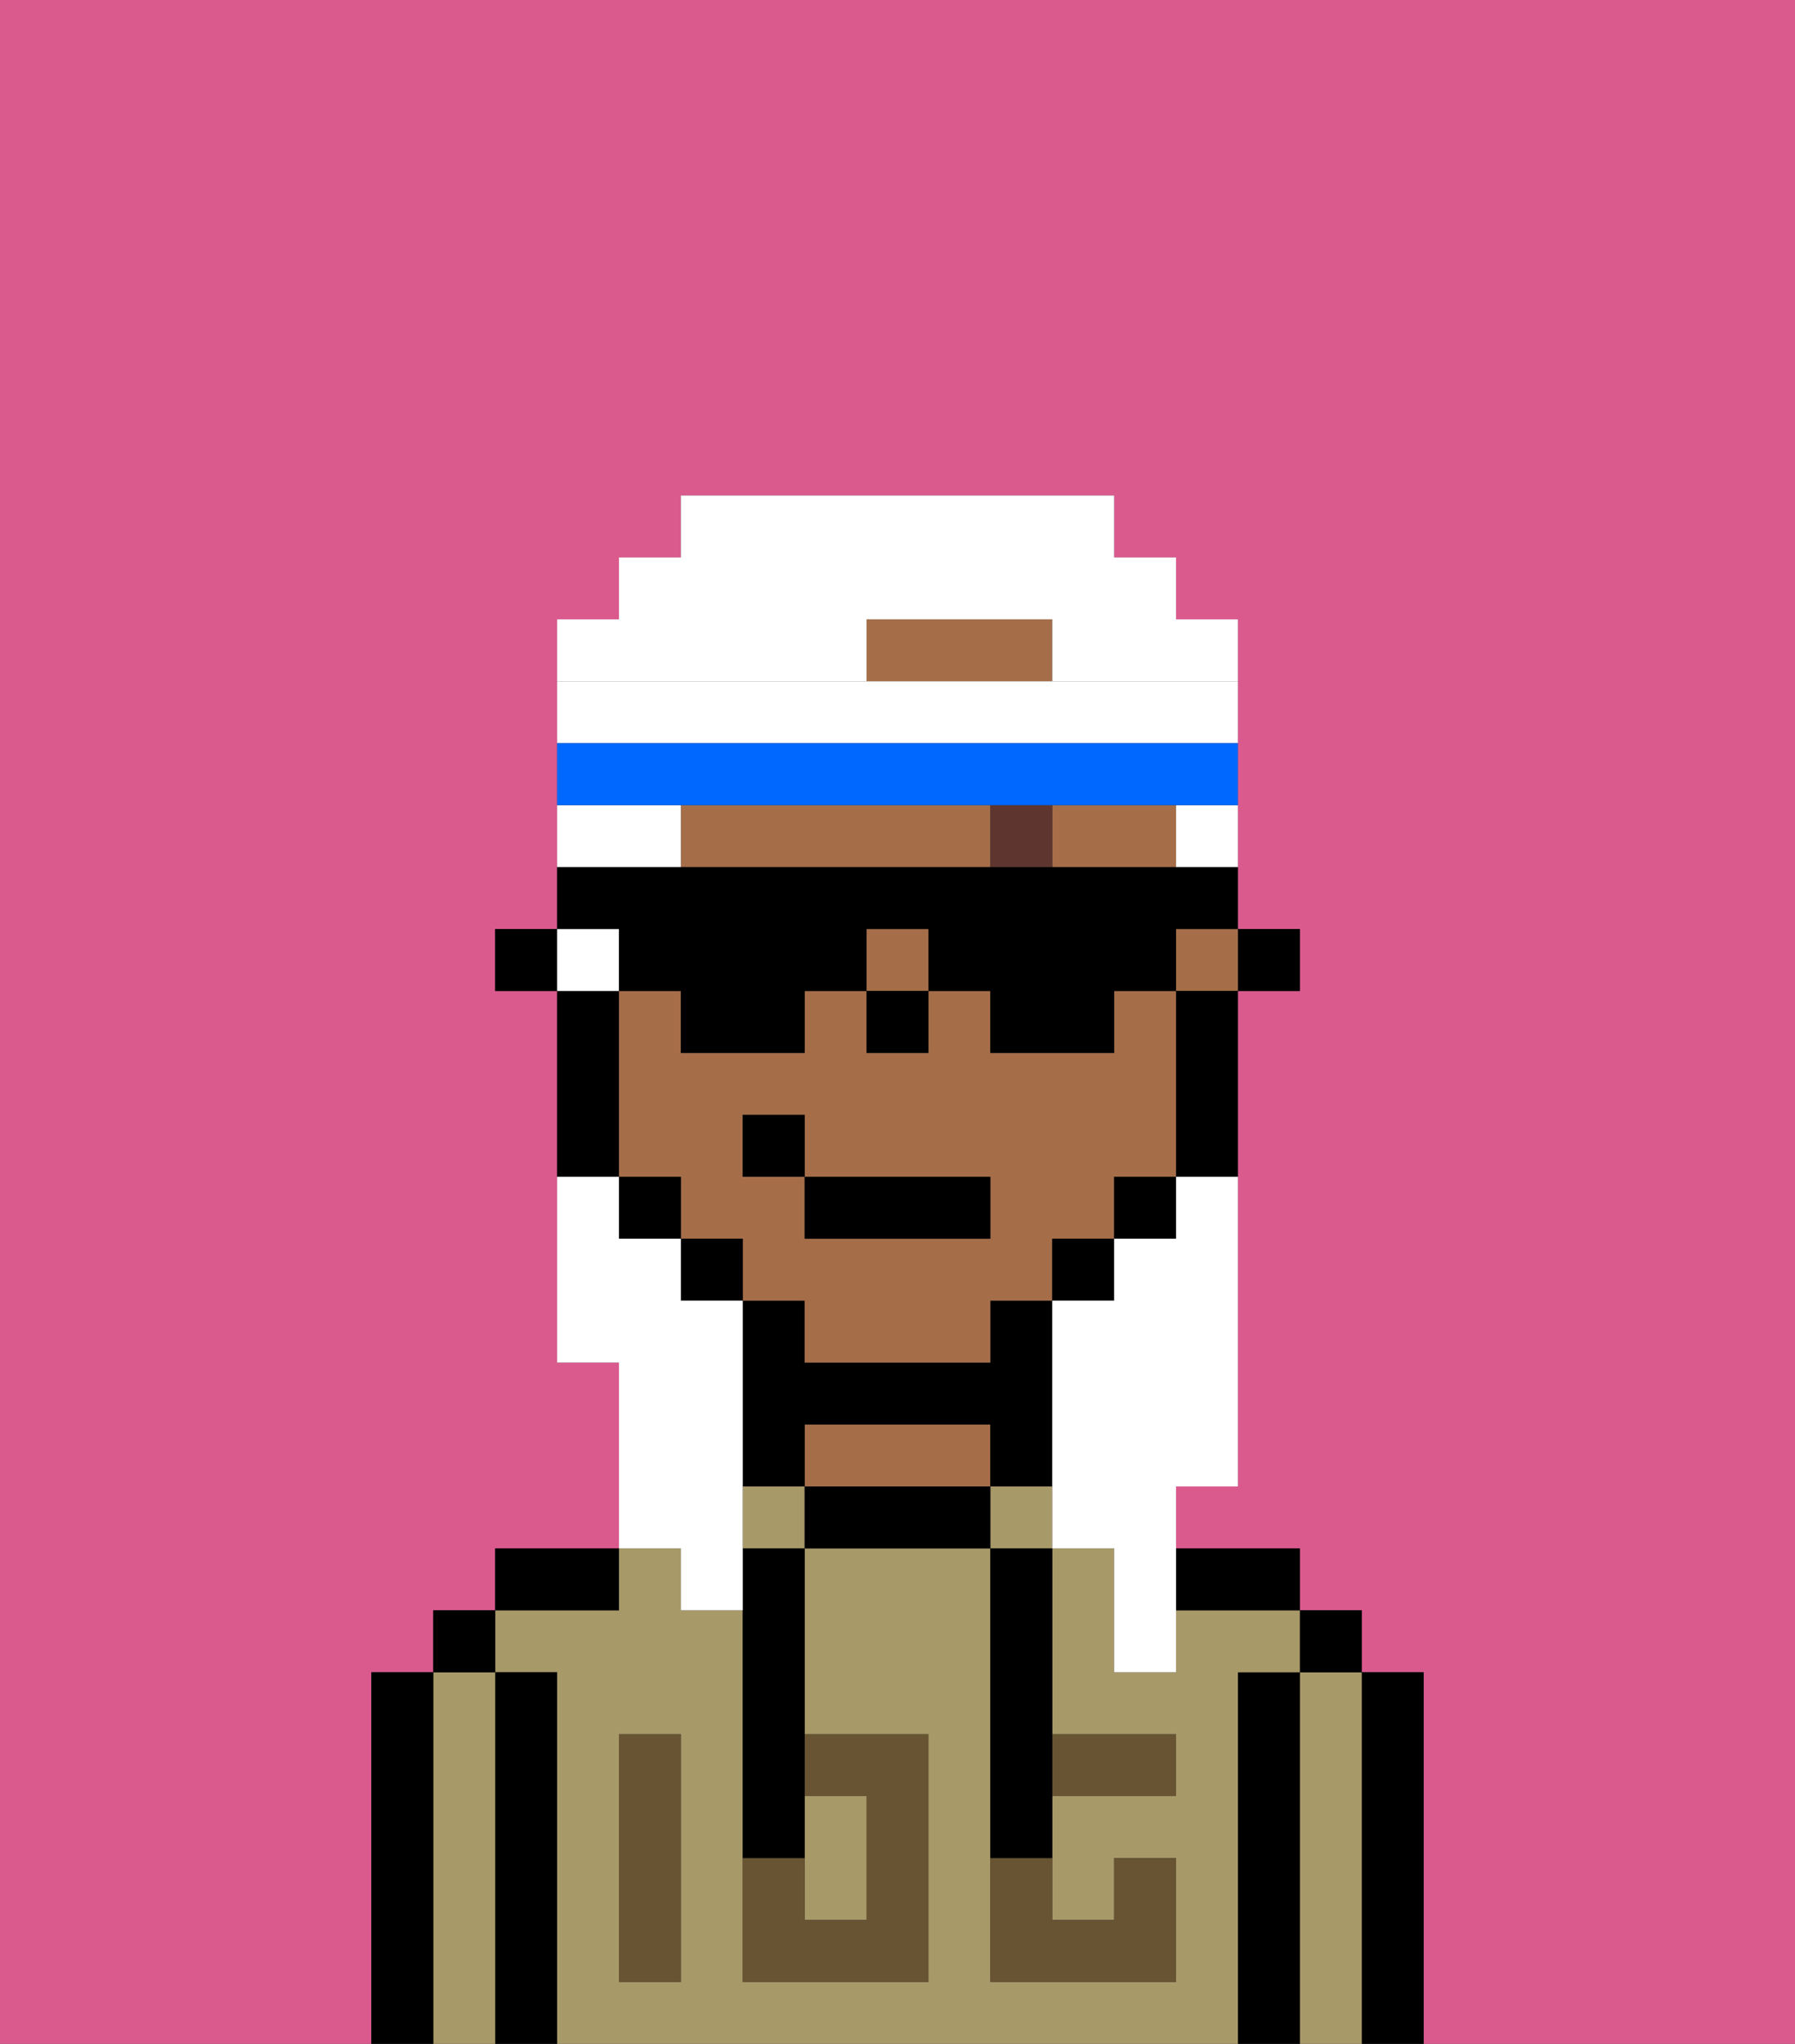 <svg xmlns="http://www.w3.org/2000/svg" viewBox="0 0 29 33"><rect x="0" y="0" width="29" height="33" fill="#333333" stroke="none"/><defs><style>polygon,rect,path{shape-rendering:crispedges;}.ra222-1{fill:#db5a8e;}.ra222-2{fill:#000000;}.ra222-3{fill:#a89969;}.ra222-4{fill:#a56e49;}.ra222-5{fill:#685432;}.ra222-6{fill:#5e362f;}.ra222-7{fill:#ffffff;}.ra222-8{fill:#ffffff;}.ra222-9{fill:#0068ff;}</style></defs><path class="ra222-1" d="M6,32V27H7V26H8V25h2V22H9V16H8V15H9V10h1V9h1V8h7V9h1v1h1v5h1v1H20v8H19v1h2v1h1v1h1v6h6V0H0V33H6Z"/><path class="ra222-2" d="M23,27H22v6h1V27Z"/><path class="ra222-3" d="M22,27H21v6h1V27Z"/><rect class="ra222-2" x="21" y="26" width="1" height="1"/><path class="ra222-2" d="M21,27H20v6h1V27Z"/><rect class="ra222-3" x="16" y="24" width="1" height="1"/><rect class="ra222-3" x="12" y="24" width="1" height="1"/><path class="ra222-3" d="M20,27h1V26H19v1H18V25H17v3h2v1H17v2h1V30h1v2H16V25H13v3h2v4H12V26H11V25H10v1H8v1H9v6H20V27Zm-9,2v3H10V28h1Z"/><path class="ra222-2" d="M20,26h1V25H19v1Z"/><path class="ra222-2" d="M15,24H13v1h3V24Z"/><path class="ra222-4" d="M15,23H13v1h3V23Z"/><path class="ra222-2" d="M13,23h3v1h1V21H16v1H13V21H12v3h1Z"/><path class="ra222-2" d="M10,25H8v1h2Z"/><path class="ra222-2" d="M9,27H8v6H9V27Z"/><path class="ra222-3" d="M8,27H7v6H8V27Z"/><rect class="ra222-2" x="7" y="26" width="1" height="1"/><path class="ra222-2" d="M7,27H6v6H7V27Z"/><path class="ra222-3" d="M14,31V29H13v2Z"/><path class="ra222-5" d="M14,29v2H13V30H12v2h3V28H13v1Z"/><path class="ra222-5" d="M10,29v3h1V28H10Z"/><path class="ra222-5" d="M18,29h1V28H17v1Z"/><path class="ra222-5" d="M16,31v1h3V30H18v1H17V30H16Z"/><path class="ra222-2" d="M12,26v4h1V25H12Z"/><path class="ra222-2" d="M16,26v4h1V25H16Z"/><rect class="ra222-2" x="20" y="15" width="1" height="1"/><path class="ra222-4" d="M13,13H11v1h5V13Z"/><rect class="ra222-4" x="19" y="15" width="1" height="1"/><rect class="ra222-4" x="14" y="15" width="1" height="1"/><path class="ra222-4" d="M16,10H14v1h3V10Z"/><path class="ra222-4" d="M13,22h3V21h1V20h1V19h1V16H18v1H16V16H15v1H14V16H13v1H11V16H10v3h1v1h1v1h1Zm-1-3V18h1v1h3v1H13V19Z"/><path class="ra222-4" d="M18,13H17v1h2V13Z"/><path class="ra222-2" d="M19,17v2h1V16H19Z"/><rect class="ra222-2" x="18" y="19" width="1" height="1"/><rect class="ra222-2" x="17" y="20" width="1" height="1"/><rect class="ra222-2" x="11" y="20" width="1" height="1"/><rect class="ra222-2" x="10" y="19" width="1" height="1"/><path class="ra222-2" d="M10,18V16H9v3h1Z"/><rect class="ra222-2" x="8" y="15" width="1" height="1"/><rect class="ra222-2" x="14" y="16" width="1" height="1"/><rect class="ra222-6" x="16" y="13" width="1" height="1"/><rect class="ra222-2" x="13" y="19" width="3" height="1"/><rect class="ra222-2" x="12" y="18" width="1" height="1"/><path class="ra222-7" d="M19,20H18v1H17v4h1v2h1V24h1V19H19Z"/><path class="ra222-7" d="M19,14h1V13H19Z"/><rect class="ra222-7" x="9" y="15" width="1" height="1"/><path class="ra222-7" d="M14,11V10h3v1h3V10H19V9H18V8H11V9H10v1H9v1h5Z"/><path class="ra222-7" d="M11,13H9v1h2Z"/><path class="ra222-7" d="M11,26h1V21H11V20H10V19H9v3h1v3h1Z"/><path class="ra222-2" d="M10,16h1v1h2V16h1V15h1v1h1v1h2V16h1V15h1V14H9v1h1Z"/><path class="ra222-8" d="M20,12V11H9v1H20Z"/><path class="ra222-9" d="M13,13h7V12H9v1h4Z"/></svg>